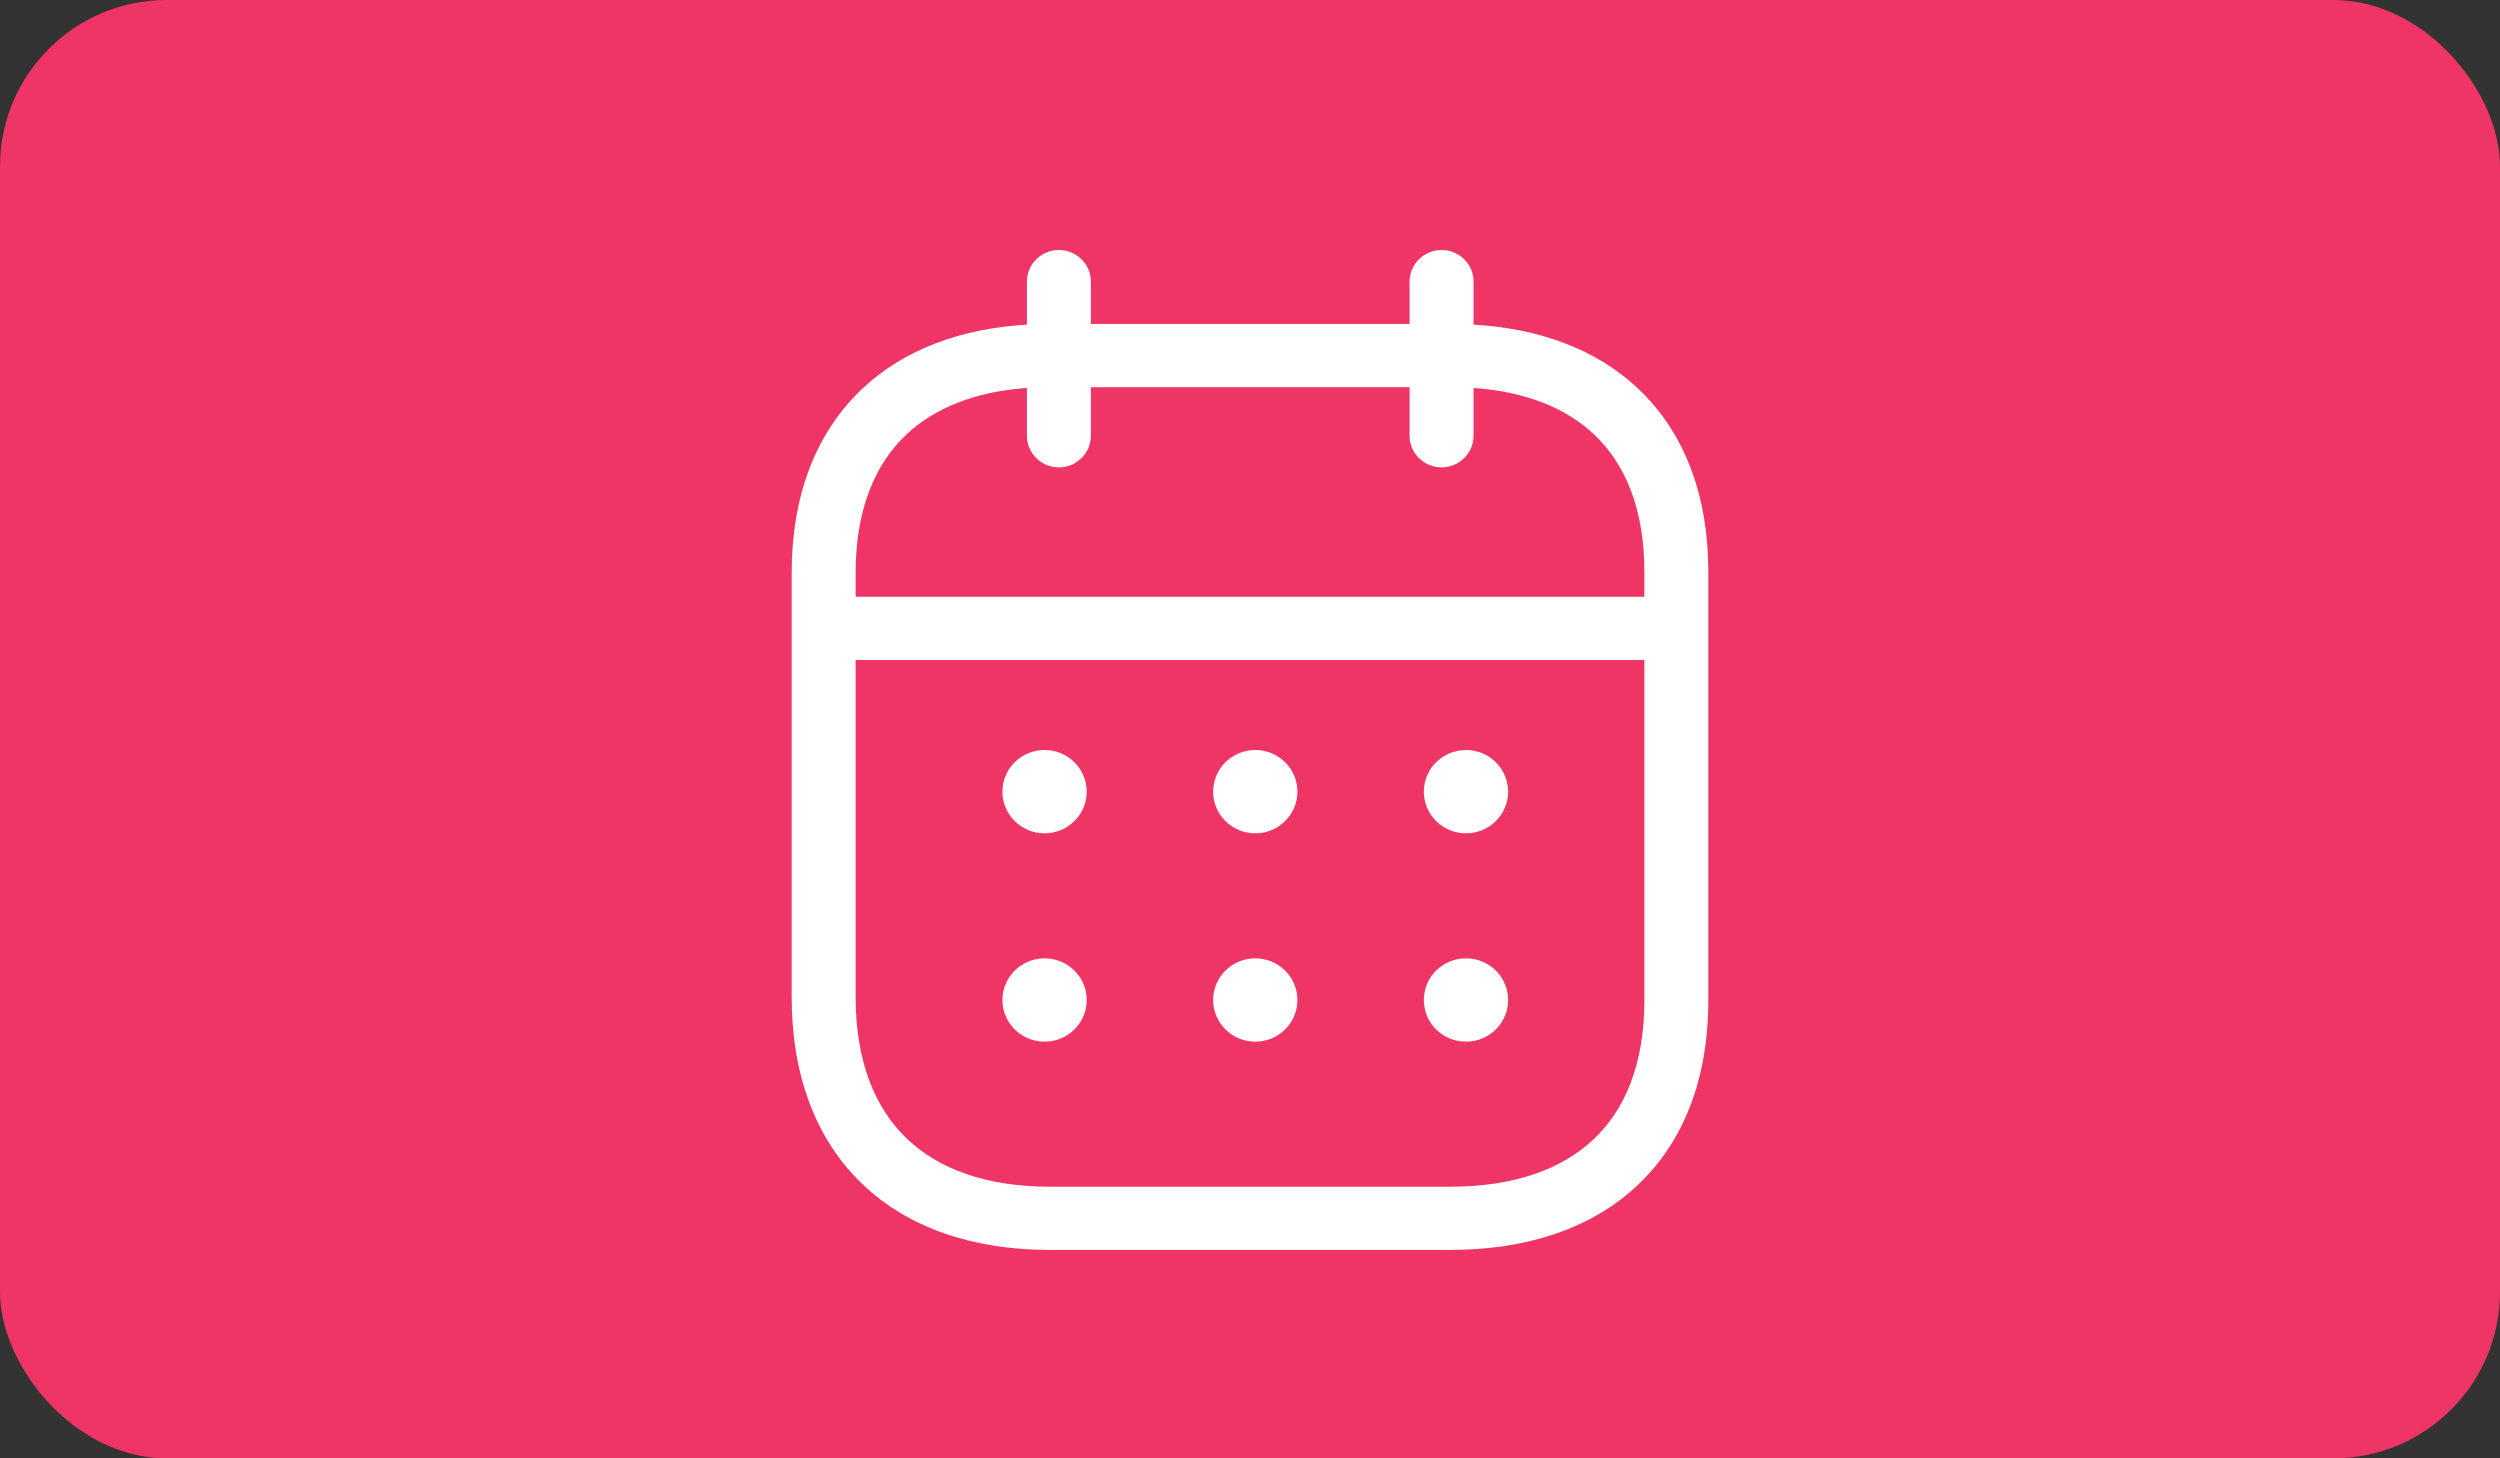 <svg width="60" height="35" viewBox="0 0 60 35" fill="none" xmlns="http://www.w3.org/2000/svg">
<rect x="0" y="0" width="60" height="35" fill="#333333" stroke="none"/>
<rect width="60" height="35" rx="4" fill="#EF3466"/>
<path fill-rule="evenodd" clip-rule="evenodd" d="M35.365 6.759C35.365 6.34 35.022 6 34.598 6C34.174 6 33.83 6.34 33.83 6.759V7.775H26.181V6.759C26.181 6.34 25.837 6 25.413 6C24.99 6 24.646 6.34 24.646 6.759V7.791C23.069 7.883 21.703 8.382 20.699 9.326C19.574 10.383 19 11.905 19 13.753V23.925C19 25.795 19.572 27.339 20.693 28.414C21.811 29.485 23.38 29.998 25.192 29.998H34.808C36.622 29.998 38.189 29.496 39.306 28.441C40.429 27.381 41 25.856 41 24.01V13.754C41.005 11.908 40.438 10.384 39.315 9.327C38.312 8.381 36.946 7.883 35.365 7.791V6.759ZM33.83 9.292V10.458C33.83 10.877 34.174 11.217 34.598 11.217C35.022 11.217 35.365 10.877 35.365 10.458V9.311C36.63 9.4 37.593 9.8 38.256 10.425C39.005 11.131 39.47 12.217 39.465 13.75L39.465 13.753V14.322H20.535V13.753C20.535 12.22 21.004 11.133 21.756 10.426C22.422 9.8 23.386 9.4 24.646 9.311V10.458C24.646 10.877 24.99 11.217 25.413 11.217C25.837 11.217 26.181 10.877 26.181 10.458V9.292H33.83ZM20.535 15.84V23.925C20.535 25.488 21.006 26.601 21.762 27.325C22.521 28.052 23.665 28.481 25.192 28.481H34.808C36.344 28.481 37.489 28.058 38.246 27.343C38.998 26.634 39.465 25.544 39.465 24.01V15.84H20.535Z" fill="white"/>
<path d="M25.069 20C25.628 20 26.081 19.552 26.081 19C26.081 18.448 25.628 18 25.069 18C24.51 18 24.058 18.448 24.058 19C24.058 19.552 24.51 20 25.069 20Z" fill="white"/>
<path d="M25.069 25C25.628 25 26.081 24.552 26.081 24C26.081 23.448 25.628 23 25.069 23C24.51 23 24.058 23.448 24.058 24C24.058 24.552 24.51 25 25.069 25Z" fill="white"/>
<path d="M30.127 20C30.685 20 31.138 19.552 31.138 19C31.138 18.448 30.685 18 30.127 18C29.568 18 29.115 18.448 29.115 19C29.115 19.552 29.568 20 30.127 20Z" fill="white"/>
<path d="M30.127 25C30.685 25 31.138 24.552 31.138 24C31.138 23.448 30.685 23 30.127 23C29.568 23 29.115 23.448 29.115 24C29.115 24.552 29.568 25 30.127 25Z" fill="white"/>
<path d="M35.184 20C35.742 20 36.195 19.552 36.195 19C36.195 18.448 35.742 18 35.184 18C34.625 18 34.172 18.448 34.172 19C34.172 19.552 34.625 20 35.184 20Z" fill="white"/>
<path d="M35.184 25C35.742 25 36.195 24.552 36.195 24C36.195 23.448 35.742 23 35.184 23C34.625 23 34.172 23.448 34.172 24C34.172 24.552 34.625 25 35.184 25Z" fill="white"/>
</svg>
